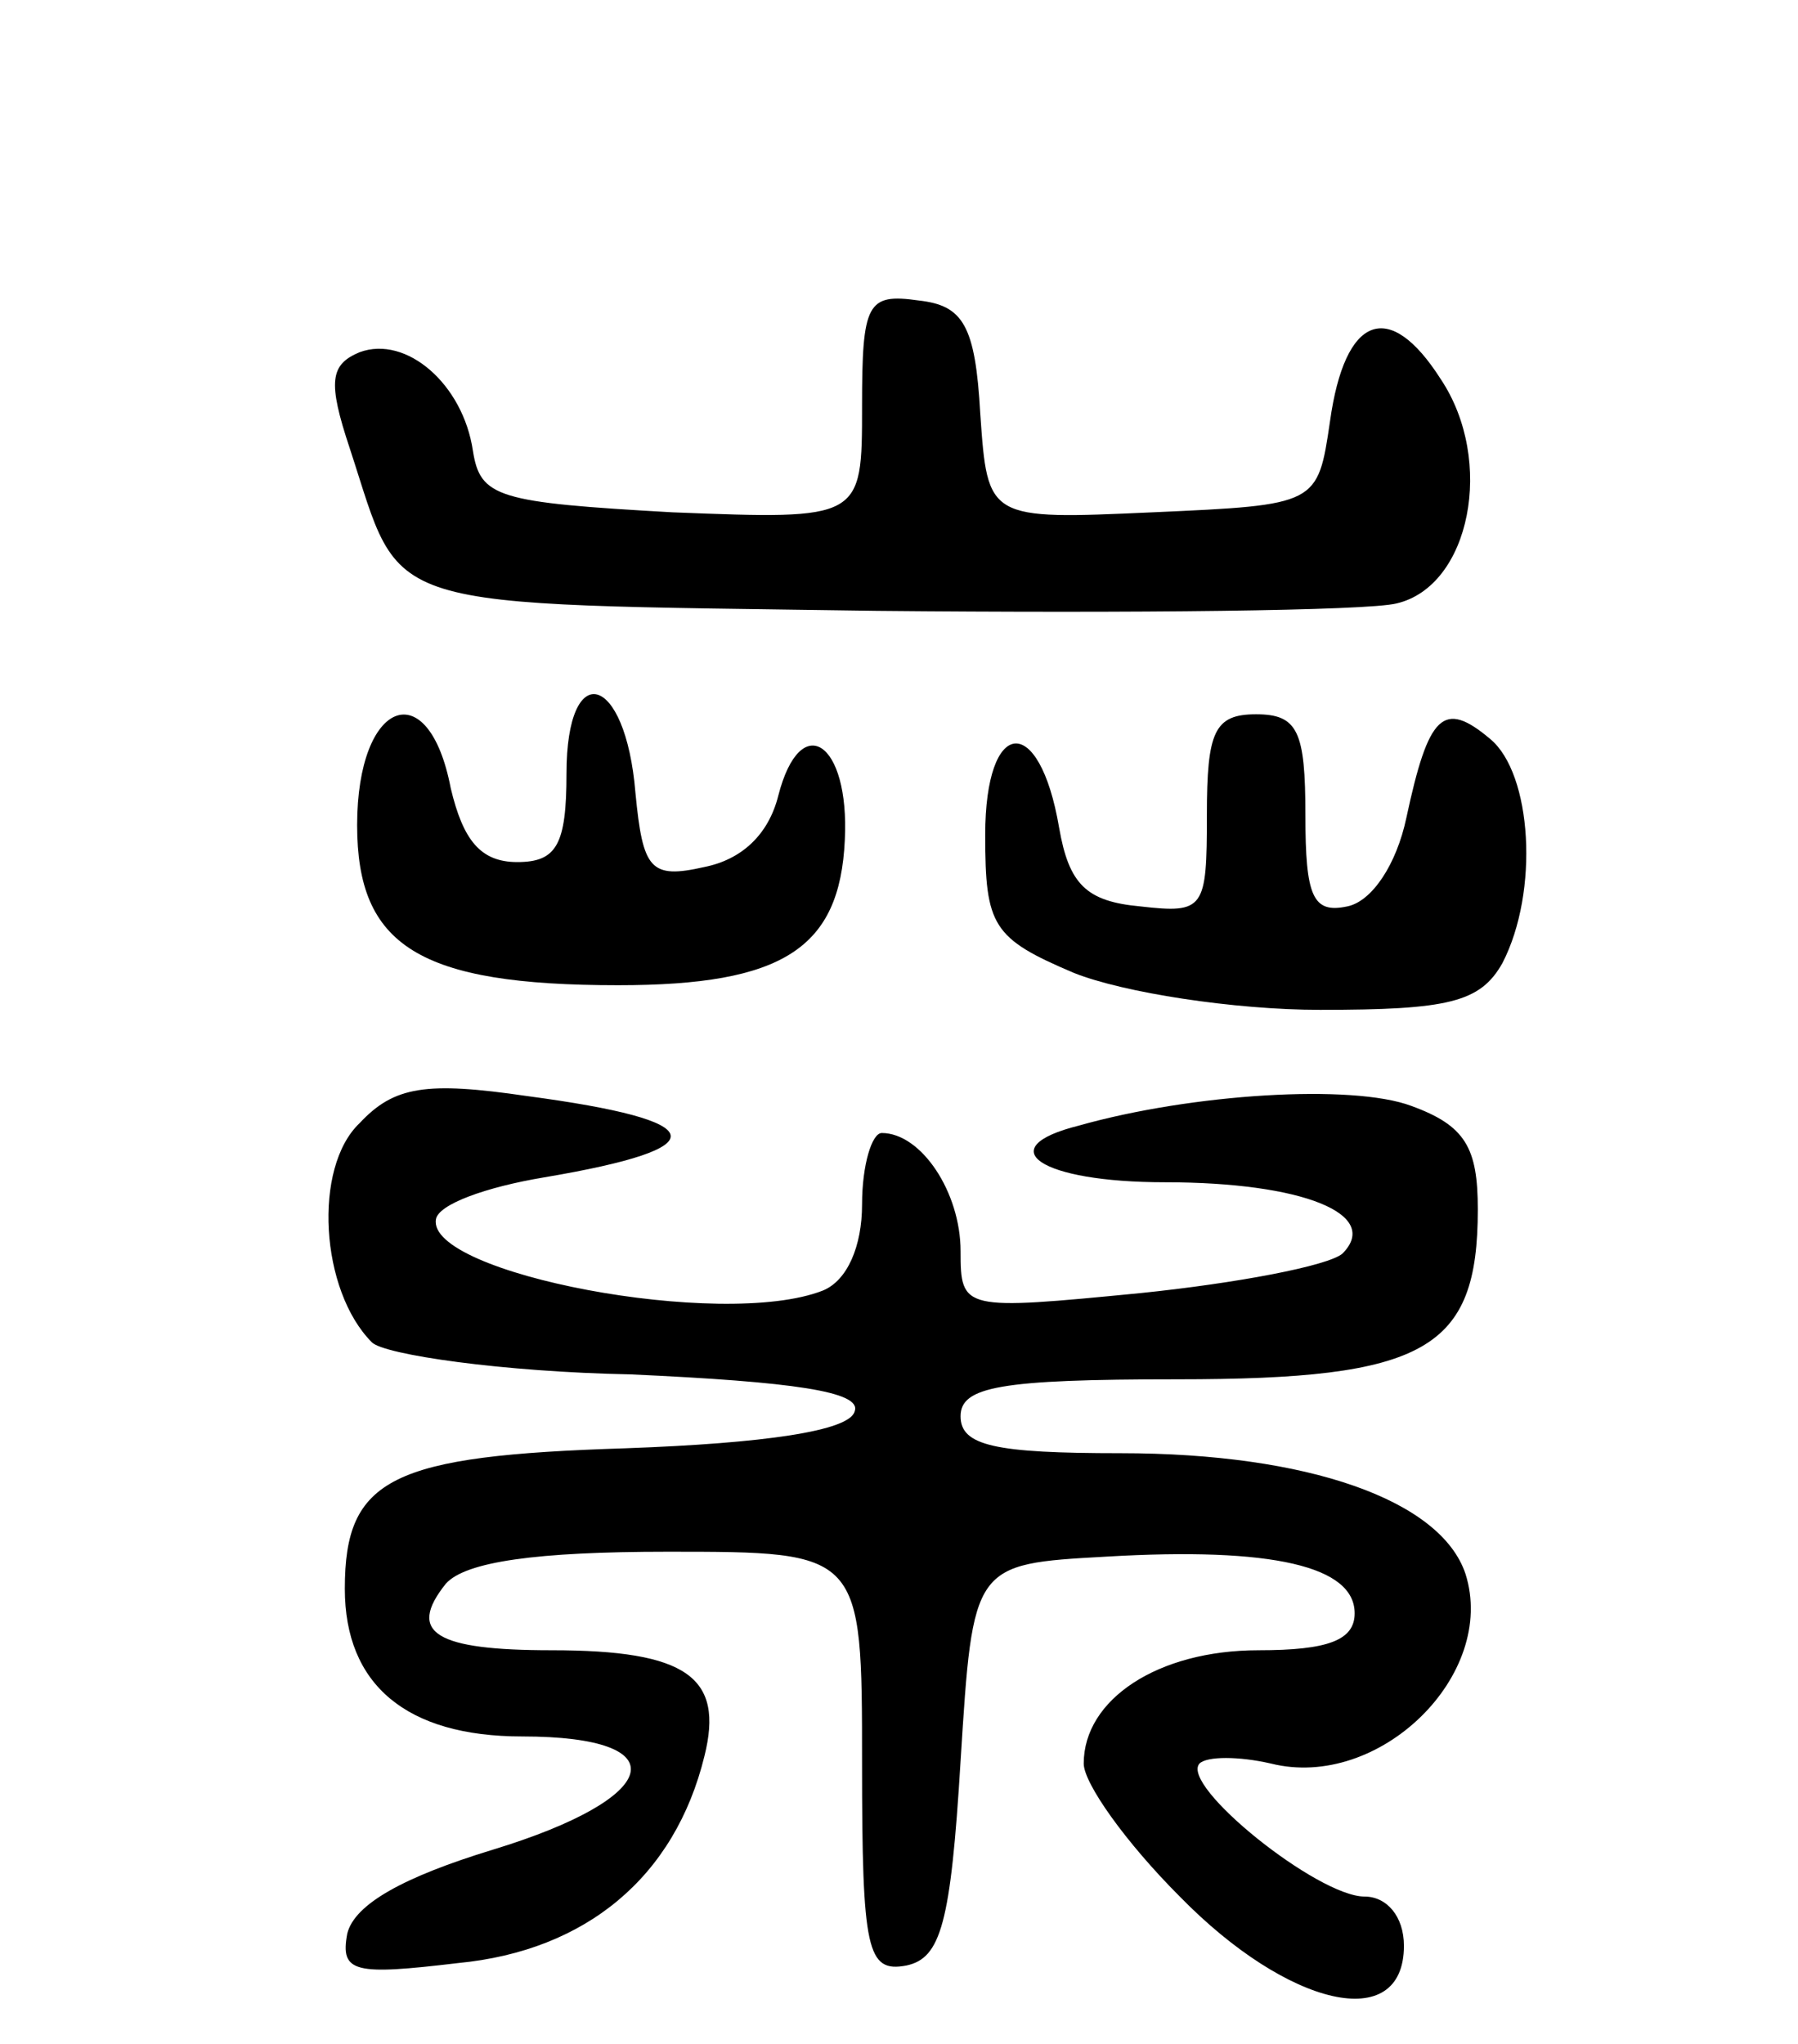 <svg version="1.0" xmlns="http://www.w3.org/2000/svg"
 width="73pt" height="83pt" viewBox="0 0 73 83"
 preserveAspectRatio="xMidYMid meet">
<g transform="translate(0,83) scale(0.1,-0.1)"
fill="#000000" stroke="none">
<path d="M350 665 c0 -46 0 -46 -77 -43 -71 4 -78 6 -81 25 -4 27 -27 47 -46
40 -12 -5 -13 -12 -4 -39 22 -67 8 -63 214 -66 104 -1 199 0 211 3 30 7 40 58
18 91 -21 33 -39 26 -45 -17 -5 -34 -5 -34 -72 -37 -67 -3 -67 -3 -70 40 -2
36 -7 44 -25 46 -21 3 -23 -1 -23 -43z"/>
<path d="M230 516 c0 -29 -4 -36 -20 -36 -15 0 -22 9 -27 30 -9 47 -38 36 -38
-15 0 -49 25 -65 106 -65 67 0 90 15 92 59 2 40 -18 53 -27 18 -4 -16 -15 -26
-30 -29 -22 -5 -25 -1 -28 30 -4 49 -28 55 -28 8z"/>
<path d="M490 499 c0 -38 -1 -40 -27 -37 -22 2 -29 9 -33 32 -8 47 -30 45 -30
-3 0 -37 3 -42 36 -56 20 -8 65 -15 100 -15 52 0 65 3 74 19 15 29 12 77 -5
91 -19 16 -25 10 -34 -32 -4 -19 -14 -34 -24 -36 -14 -3 -17 4 -17 37 0 34 -3
41 -20 41 -17 0 -20 -7 -20 -41z"/>
<path d="M146 374 c-19 -18 -16 -68 5 -89 5 -5 53 -12 105 -13 66 -3 94 -7 91
-15 -2 -8 -37 -13 -93 -15 -95 -3 -114 -12 -114 -57 0 -39 25 -60 72 -60 64 0
57 -25 -12 -46 -36 -11 -56 -22 -59 -34 -3 -16 3 -17 45 -12 52 5 88 35 100
84 8 32 -7 43 -62 43 -47 0 -59 7 -43 27 8 9 37 13 90 13 79 0 79 0 79 -86 0
-76 2 -85 18 -82 14 3 18 17 22 83 5 80 5 80 59 83 68 4 101 -4 101 -23 0 -11
-11 -15 -39 -15 -41 0 -71 -20 -71 -46 0 -8 17 -32 39 -54 44 -45 91 -56 91
-20 0 12 -7 20 -16 20 -19 0 -75 45 -67 54 3 3 16 3 29 0 44 -11 92 36 79 77
-10 30 -64 49 -140 49 -51 0 -65 3 -65 15 0 12 16 15 88 15 101 0 122 12 122
69 0 25 -5 34 -27 42 -24 9 -89 5 -135 -8 -36 -9 -16 -23 35 -23 56 0 88 -13
72 -29 -6 -5 -43 -12 -82 -16 -72 -7 -73 -7 -73 17 0 24 -16 48 -32 48 -4 0
-8 -13 -8 -29 0 -17 -6 -31 -16 -35 -41 -16 -161 7 -157 29 1 6 20 13 44 17
71 12 68 23 -7 33 -41 6 -54 4 -68 -11z"/>
</g>
</svg>
